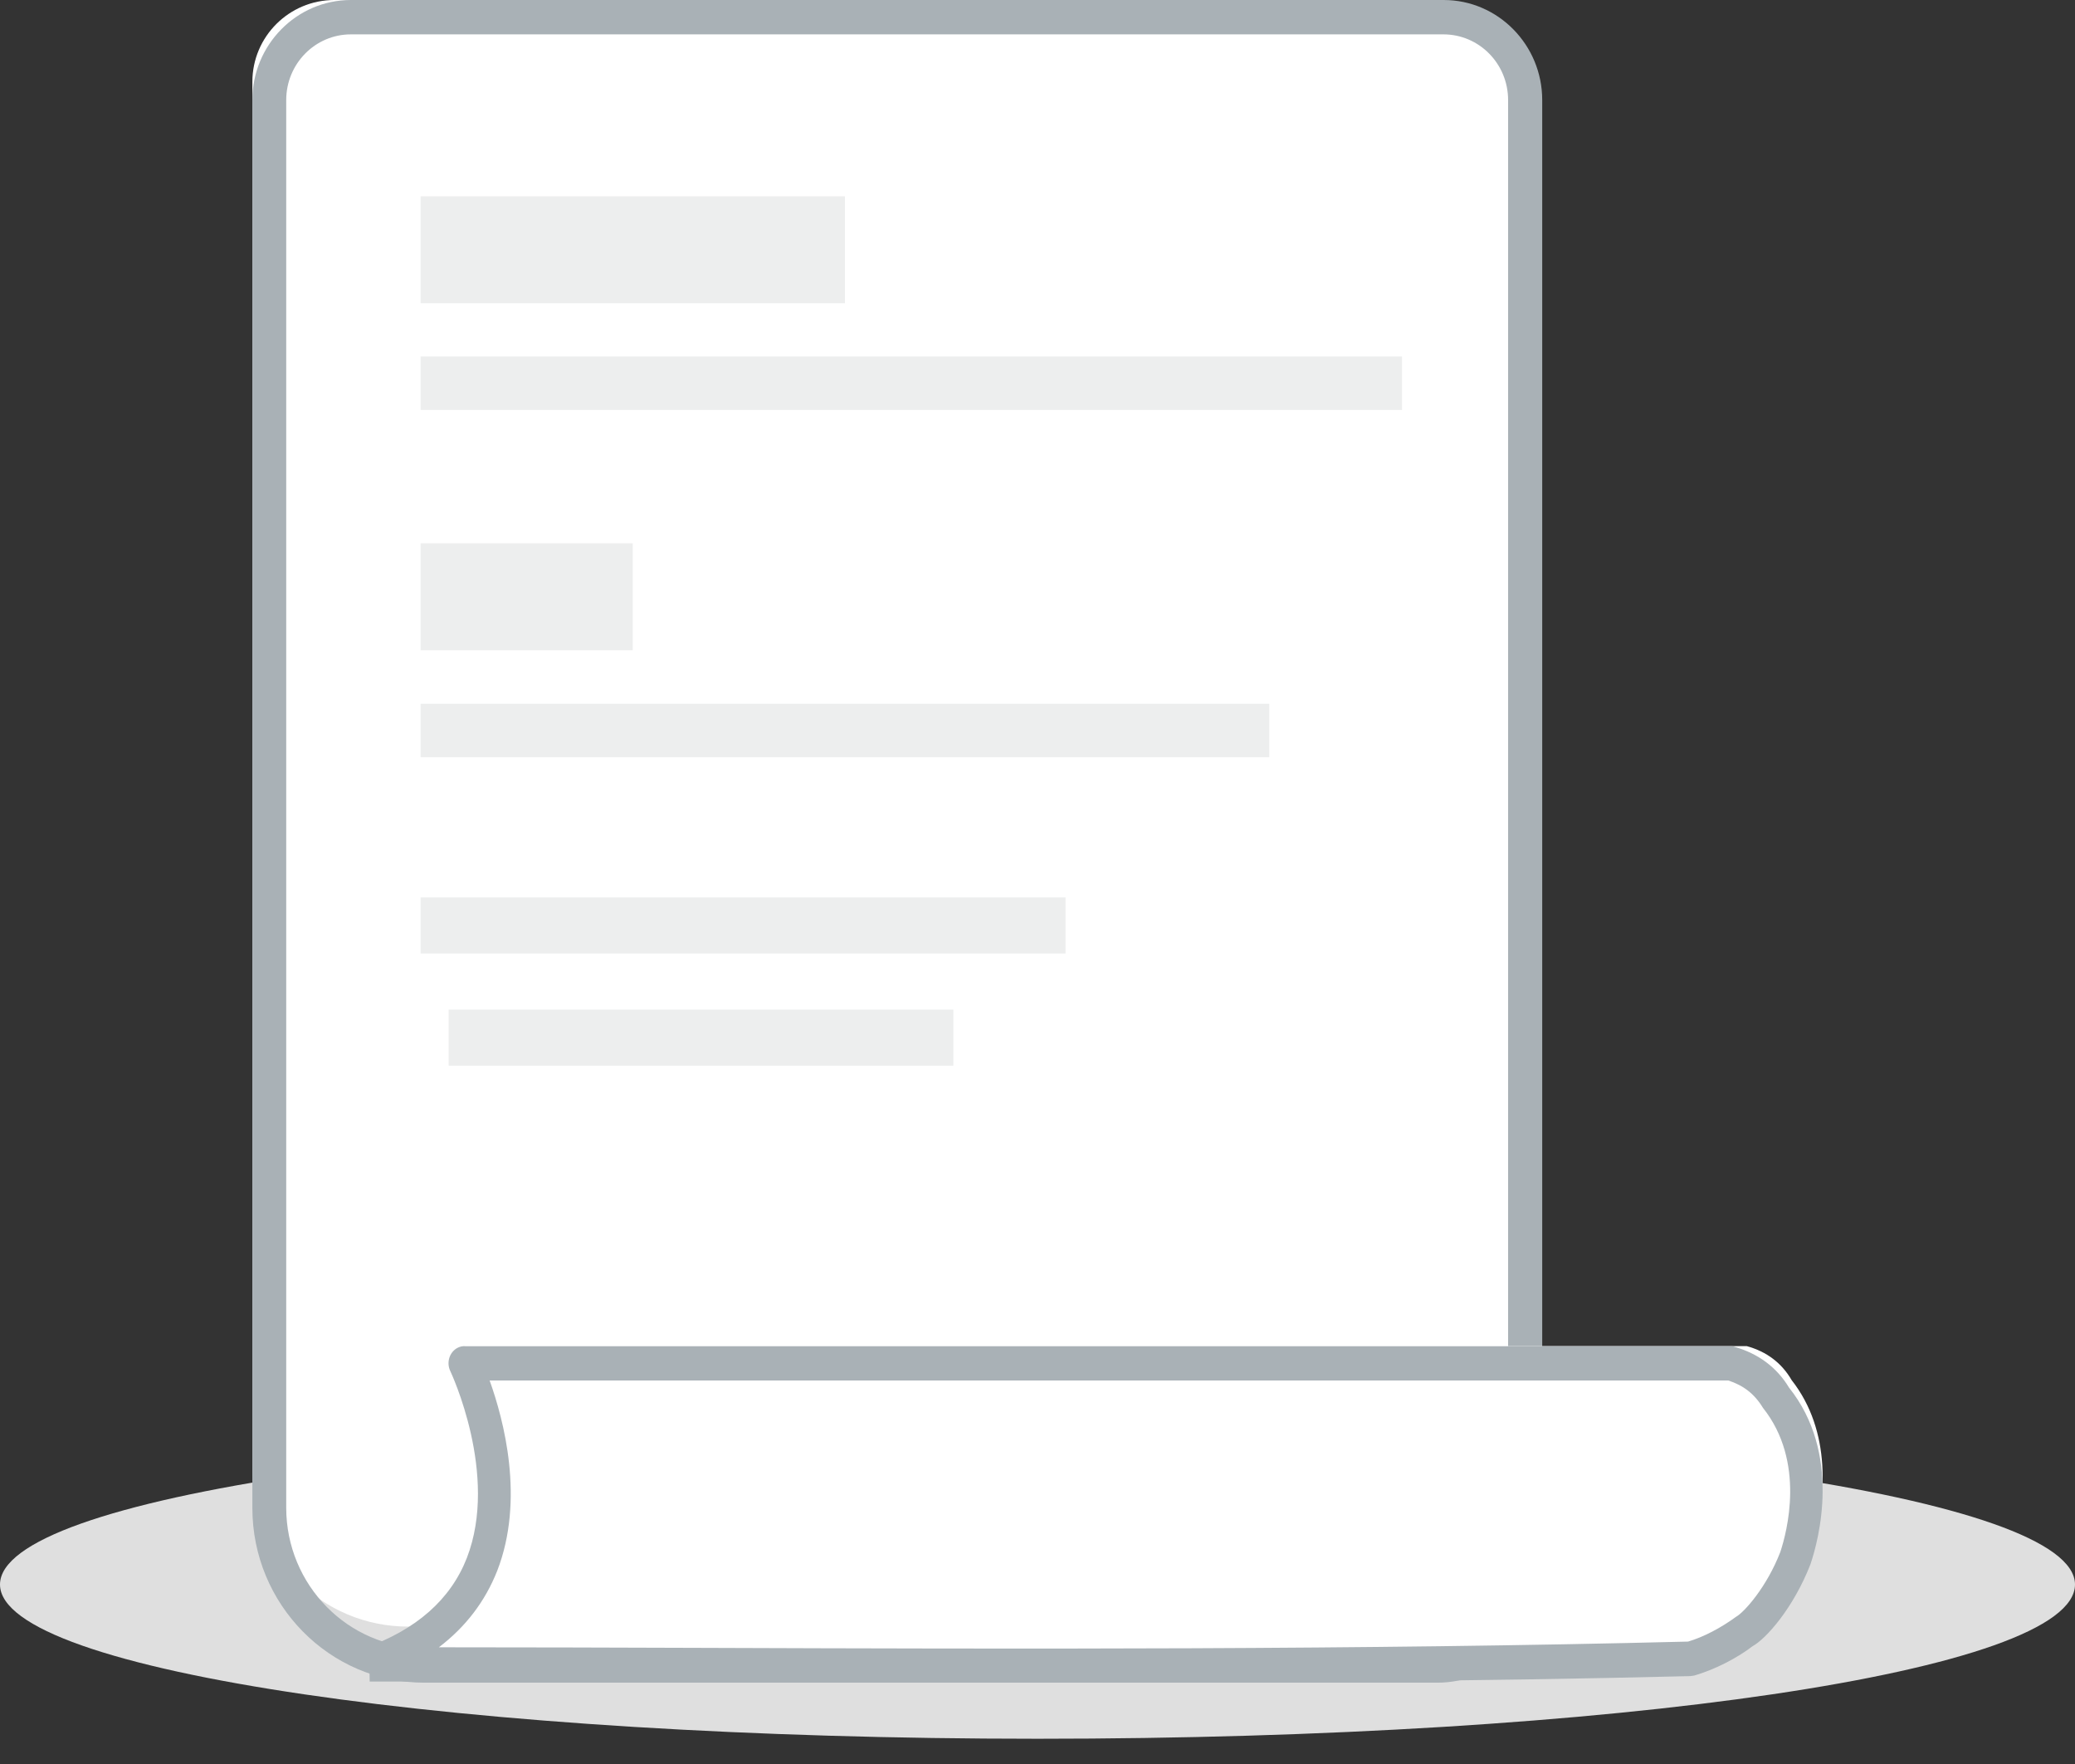 <?xml version="1.0" encoding="UTF-8"?>
<svg width="80px" height="68px" viewBox="0 0 80 68" version="1.1" xmlns="http://www.w3.org/2000/svg" xmlns:xlink="http://www.w3.org/1999/xlink">
    <rect x="0" y="0" width="80" height="68" fill="#333333" stroke="none"/>
    <!-- Generator: Sketch 63.1 (92452) - https://sketch.com -->
    <title>暂无消息</title>
    <desc>Created with Sketch.</desc>
    <g id="页面-1" stroke="none" stroke-width="1" fill="none" fill-rule="evenodd">
        <g id="学生端1-1签到" transform="translate(-140, -463)" fill-rule="nonzero">
            <g id="今日签到" transform="translate(0, 359)">
                <g id="信息区域" transform="translate(0, 50)">
                    <g id="暂无消息" transform="translate(180, 88) rotate(-360) translate(-180, -88) translate(130, 38)">
                        <rect id="矩形" fill="#000000" opacity="0" x="0" y="0" width="100" height="100"></rect>
                        <g id="编组" transform="translate(10, 16)">
                            <path d="M80,61.081 C80,64.437 62.225,67.027 40,67.027 C17.977,67.027 0,64.447 0,61.081 C0,57.715 17.775,55.135 40,55.135 C62.023,55.146 80,57.725 80,61.081" id="路径" fill="#DFDFDF"></path>
                            <path d="M54.974,62.703 L15.734,62.703 C12.415,62.703 9.73,60.024 9.73,56.712 L9.73,3.154 C9.73,1.413 11.146,1.22904689e-13 12.891,1.22904689e-13 L55.218,1.22904689e-13 C56.962,1.22904689e-13 58.378,1.413 58.378,3.154 L58.378,59.307 C58.378,61.184 56.856,62.703 54.974,62.703 L54.974,62.703 Z" id="路径" fill="#FFFFFF"></path>
                            <path d="M55.419,64.865 L16.359,64.865 C12.697,64.865 9.73,61.84 9.73,58.131 L9.73,3.858 C9.73,1.731 11.434,1.22904689e-13 13.528,1.22904689e-13 L55.661,1.22904689e-13 C57.755,1.22904689e-13 59.459,1.731 59.459,3.858 L59.459,60.761 C59.459,63.027 57.65,64.865 55.419,64.865 L55.419,64.865 Z M13.528,1.325 C12.15,1.325 11.035,2.458 11.035,3.858 L11.035,58.121 C11.035,61.103 13.423,63.529 16.359,63.529 L55.419,63.529 C56.924,63.529 58.144,62.289 58.144,60.761 L58.144,3.858 C58.144,2.458 57.029,1.325 55.65,1.325 L13.528,1.325 Z" id="形状" fill="#A9B1B6"></path>
                            <path d="M18.799,51.892 C18.799,51.892 23.016,60.878 15.154,63.728 C15.154,63.728 15.112,63.728 15.154,63.728 C32.045,63.728 48.937,63.952 65.818,63.503 C66.588,63.279 67.348,62.841 67.932,62.404 C68.317,62.18 69.275,61.091 69.848,59.554 C70.421,57.804 70.618,55.168 69.077,53.204 C68.692,52.543 68.119,52.105 67.348,51.892 L18.851,51.892" id="路径" fill="#FFFFFF"></path>
                            <path d="M39.584,64.865 C35.346,64.865 31.13,64.854 26.965,64.843 C22.728,64.832 18.49,64.821 14.253,64.821 L14.242,64.128 L14.054,63.534 C16.042,62.83 17.371,61.664 17.999,60.057 C19.244,56.845 17.381,52.896 17.36,52.852 C17.203,52.522 17.329,52.126 17.632,51.961 C17.737,51.906 17.842,51.884 17.946,51.895 L66.787,51.895 L66.871,51.917 C67.792,52.181 68.503,52.709 68.974,53.49 C71.004,56.031 70.125,59.342 69.801,60.299 C69.152,61.972 68.095,63.171 67.572,63.457 C66.923,63.952 66.076,64.37 65.322,64.59 L65.176,64.612 C56.68,64.821 48.08,64.865 39.584,64.865 L39.584,64.865 Z M16.921,63.501 C20.28,63.501 23.628,63.512 26.976,63.523 C39.458,63.567 52.38,63.6 65.082,63.281 C65.678,63.105 66.348,62.753 66.934,62.324 C67.248,62.148 68.116,61.18 68.639,59.826 C68.89,59.067 69.623,56.35 67.97,54.271 C67.635,53.721 67.206,53.402 66.63,53.215 L18.877,53.215 C19.422,54.733 20.238,57.802 19.17,60.552 C18.7,61.741 17.946,62.72 16.921,63.501 L16.921,63.501 Z" id="形状" fill="#A9B1B6"></path>
                            <path d="M16.216,7.568 L32.576,7.568 L32.576,11.69 L16.216,11.69 L16.216,7.568 Z M16.216,13.741 L54.054,13.741 L54.054,15.802 L16.216,15.802 L16.216,13.741 Z M16.216,20.944 L24.396,20.944 L24.396,25.067 L16.216,25.067 L16.216,20.944 Z M16.216,27.128 L48.935,27.128 L48.935,29.189 L16.216,29.189 L16.216,27.128 Z" id="形状" fill="#EDEEEE"></path>
                            <polygon id="路径" fill="#EDEEEE" points="16.216 34.595 41.081 34.595 41.081 36.757 16.216 36.757"></polygon>
                            <polygon id="路径" fill="#EDEEEE" points="17.297 38.919 36.757 38.919 36.757 41.081 17.297 41.081"></polygon>
                        </g>
                    </g>
                </g>
            </g>
        </g>
    </g>
</svg>